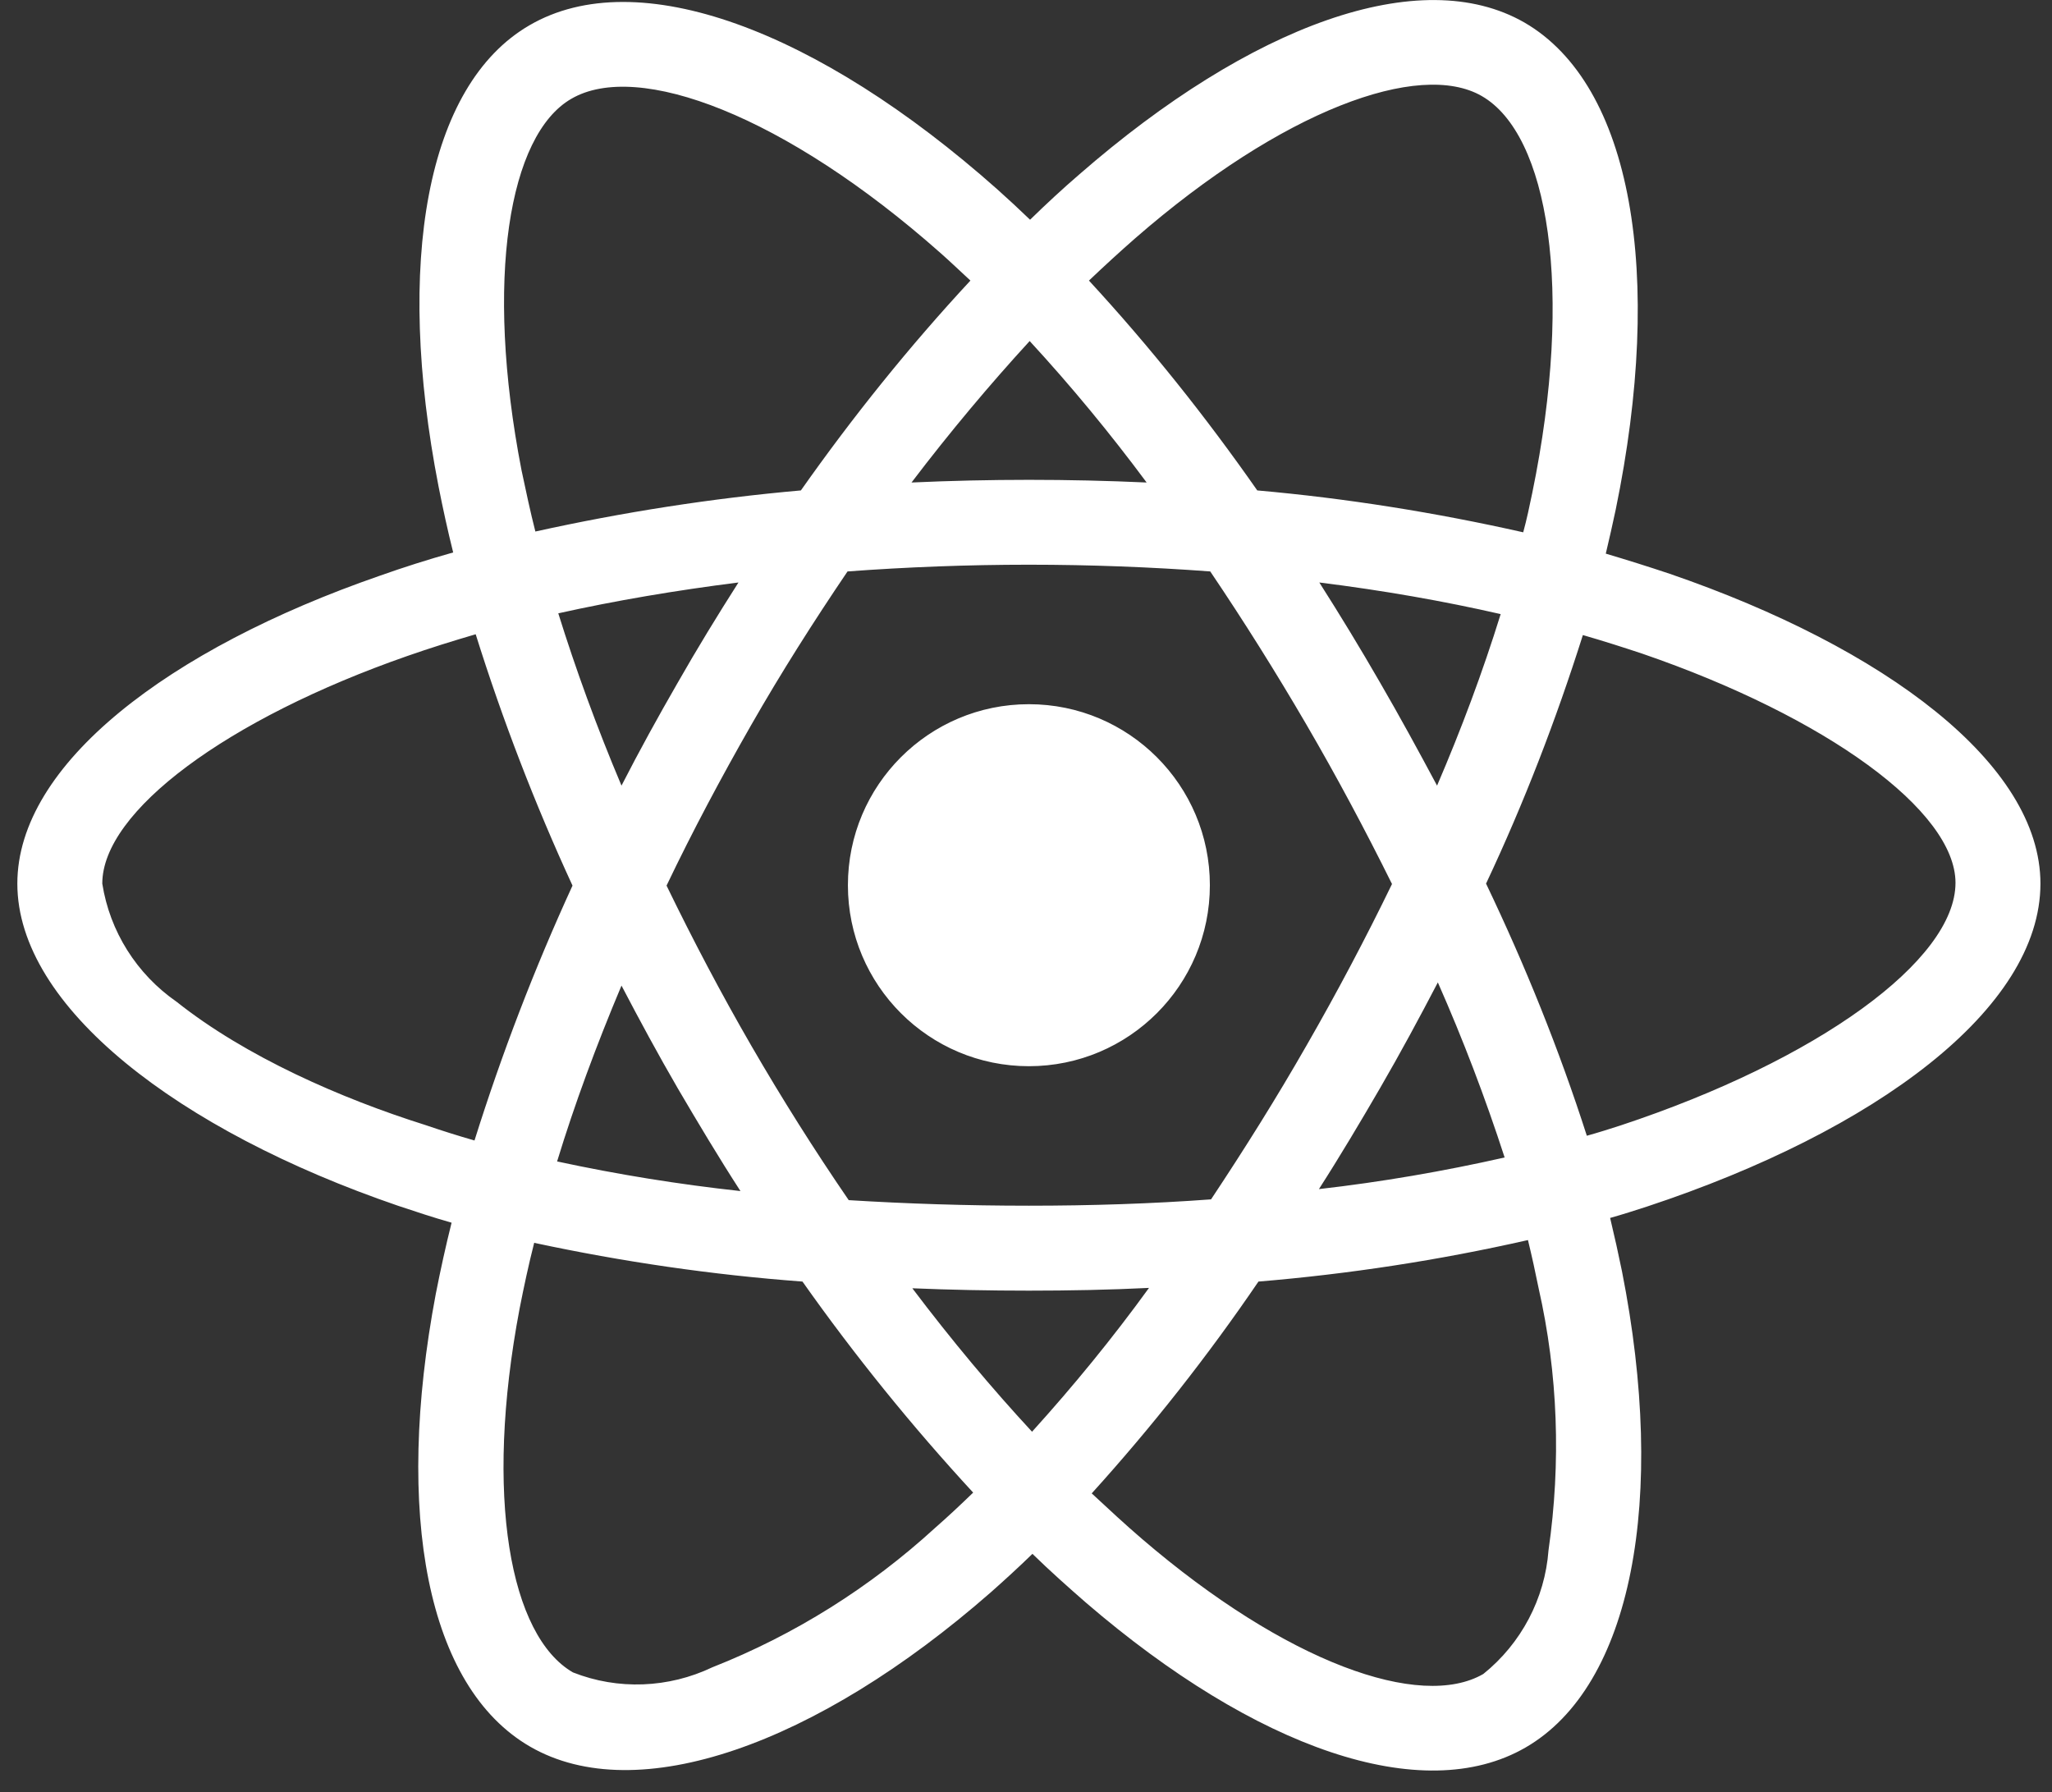 <?xml version="1.0" encoding="UTF-8"?>
<svg width="71px" height="62px" viewBox="0 0 71 62" version="1.1" xmlns="http://www.w3.org/2000/svg" xmlns:xlink="http://www.w3.org/1999/xlink">
    <rect x="0" y="0" width="71" height="62" fill="#333333" stroke="none"/>
    <!-- Generator: Sketch 61.2 (89653) - https://sketch.com -->
    <title>Shape</title>
    <desc>Created with Sketch.</desc>
    <g id="Page-1" stroke="none" stroke-width="1" fill="none" fill-rule="evenodd">
        <g id="Desktop---Home-V1.5" transform="translate(-969, -2689)">
            <g id="Logo-Wall" transform="translate(0, 2650)">
                <rect id="Rectangle" opacity="0.897" x="0" y="0" width="1440" height="140"></rect>
                <g id="Logos" transform="translate(165, 35)" fill="#FFFFFF" fill-rule="nonzero">
                    <g id="react" transform="translate(804.6, 4)">
                        <path d="M57.176,19.852 C56.438,19.605 55.699,19.373 54.961,19.154 C55.084,18.648 55.193,18.143 55.303,17.637 C56.984,9.488 55.877,2.939 52.145,0.779 C48.549,-1.285 42.684,0.861 36.75,6.029 C36.162,6.535 35.588,7.068 35.041,7.602 C34.672,7.246 34.289,6.891 33.906,6.549 C27.686,1.025 21.451,-1.299 17.719,0.875 C14.137,2.953 13.07,9.119 14.574,16.83 C14.725,17.596 14.889,18.348 15.08,19.113 C14.205,19.359 13.344,19.633 12.537,19.92 C5.236,22.449 0,26.441 0,30.57 C0,34.836 5.578,39.115 13.166,41.713 C13.781,41.918 14.396,42.123 15.025,42.301 C14.82,43.121 14.643,43.928 14.479,44.762 C13.043,52.35 14.164,58.365 17.746,60.43 C21.438,62.562 27.645,60.375 33.688,55.084 C34.166,54.66 34.645,54.223 35.123,53.758 C35.725,54.346 36.354,54.906 36.982,55.453 C42.834,60.484 48.617,62.521 52.186,60.457 C55.877,58.324 57.08,51.857 55.521,43.982 C55.398,43.381 55.262,42.766 55.111,42.137 C55.549,42.014 55.973,41.877 56.396,41.74 C64.285,39.129 70,34.904 70,30.57 C70,26.428 64.613,22.408 57.176,19.852 Z M38.678,8.244 C43.764,3.814 48.508,2.078 50.668,3.322 C52.979,4.648 53.867,10.008 52.418,17.049 C52.322,17.514 52.227,17.965 52.104,18.416 C49.068,17.732 45.992,17.24 42.902,16.967 C41.125,14.424 39.184,11.99 37.078,9.707 C37.611,9.201 38.131,8.723 38.678,8.244 L38.678,8.244 Z M20.904,34.098 C21.533,35.301 22.176,36.49 22.859,37.666 C23.557,38.855 24.268,40.045 25.02,41.207 C22.887,40.975 20.768,40.633 18.676,40.182 C19.277,38.213 20.029,36.176 20.904,34.098 L20.904,34.098 Z M20.904,27.18 C20.043,25.143 19.318,23.146 18.717,21.219 C20.686,20.781 22.777,20.426 24.951,20.152 C24.227,21.287 23.516,22.449 22.846,23.625 C22.176,24.787 21.52,25.977 20.904,27.18 Z M22.463,30.639 C23.365,28.752 24.35,26.906 25.389,25.088 C26.428,23.27 27.549,21.506 28.725,19.77 C30.775,19.619 32.867,19.537 35,19.537 C37.133,19.537 39.238,19.619 41.275,19.77 C42.438,21.492 43.545,23.256 44.598,25.061 C45.65,26.865 46.635,28.711 47.564,30.584 C46.648,32.471 45.664,34.33 44.611,36.162 C43.572,37.98 42.465,39.744 41.303,41.494 C39.266,41.645 37.146,41.713 35,41.713 C32.854,41.713 30.775,41.645 28.766,41.521 C27.576,39.785 26.455,38.008 25.402,36.189 C24.35,34.371 23.379,32.525 22.463,30.639 Z M47.154,37.639 C47.852,36.436 48.508,35.219 49.15,33.988 C50.025,35.971 50.791,37.98 51.461,40.045 C49.342,40.523 47.195,40.893 45.035,41.139 C45.773,39.99 46.471,38.814 47.154,37.639 Z M49.123,27.18 C48.48,25.977 47.824,24.773 47.141,23.598 C46.471,22.436 45.773,21.287 45.049,20.152 C47.25,20.426 49.355,20.795 51.324,21.246 C50.695,23.27 49.957,25.238 49.123,27.18 L49.123,27.18 Z M35.027,11.799 C36.463,13.357 37.816,14.998 39.074,16.693 C36.367,16.57 33.646,16.57 30.939,16.693 C32.279,14.93 33.66,13.289 35.027,11.799 Z M19.168,3.418 C21.465,2.078 26.564,3.992 31.938,8.75 C32.279,9.051 32.621,9.379 32.977,9.707 C30.857,11.99 28.902,14.424 27.111,16.967 C24.021,17.24 20.959,17.719 17.924,18.389 C17.746,17.691 17.596,16.98 17.445,16.27 C16.16,9.652 17.008,4.662 19.168,3.418 L19.168,3.418 Z M15.818,39.457 C15.244,39.293 14.684,39.115 14.123,38.924 C11.211,38.008 7.902,36.559 5.51,34.658 C4.129,33.701 3.199,32.225 2.939,30.57 C2.939,28.068 7.26,24.869 13.494,22.695 C14.273,22.422 15.066,22.176 15.859,21.943 C16.789,24.91 17.91,27.822 19.209,30.639 C17.896,33.496 16.762,36.449 15.818,39.457 L15.818,39.457 Z M31.76,52.855 C29.504,54.92 26.893,56.561 24.049,57.682 C22.531,58.406 20.781,58.475 19.223,57.859 C17.049,56.602 16.146,51.775 17.377,45.281 C17.527,44.516 17.691,43.75 17.883,42.998 C20.945,43.654 24.035,44.105 27.166,44.338 C28.971,46.895 30.953,49.342 33.072,51.639 C32.635,52.062 32.197,52.473 31.76,52.855 Z M35.109,49.533 C33.715,48.029 32.32,46.361 30.967,44.57 C32.279,44.625 33.633,44.652 35,44.652 C36.408,44.652 37.789,44.625 39.156,44.557 C37.898,46.293 36.545,47.947 35.109,49.533 L35.109,49.533 Z M52.979,53.635 C52.855,55.303 52.035,56.861 50.723,57.914 C48.549,59.172 43.914,57.531 38.91,53.238 C38.336,52.746 37.762,52.213 37.174,51.666 C39.266,49.355 41.193,46.908 42.943,44.338 C46.074,44.078 49.191,43.6 52.268,42.902 C52.404,43.463 52.527,44.023 52.637,44.57 C53.307,47.523 53.416,50.6 52.979,53.635 L52.979,53.635 Z M55.467,38.938 C55.084,39.061 54.701,39.184 54.305,39.293 C53.348,36.312 52.172,33.4 50.818,30.57 C52.131,27.781 53.238,24.91 54.168,21.971 C54.879,22.176 55.562,22.395 56.219,22.613 C62.59,24.801 67.061,28.055 67.061,30.543 C67.061,33.223 62.289,36.682 55.467,38.938 Z M35,24.363 C38.459,24.363 41.262,27.166 41.262,30.625 C41.262,34.084 38.459,36.887 35,36.887 C31.541,36.887 28.738,34.084 28.738,30.625 C28.738,27.166 31.541,24.363 35,24.363" id="Shape"></path>
                    </g>
                </g>
            </g>
        </g>
    </g>
</svg>